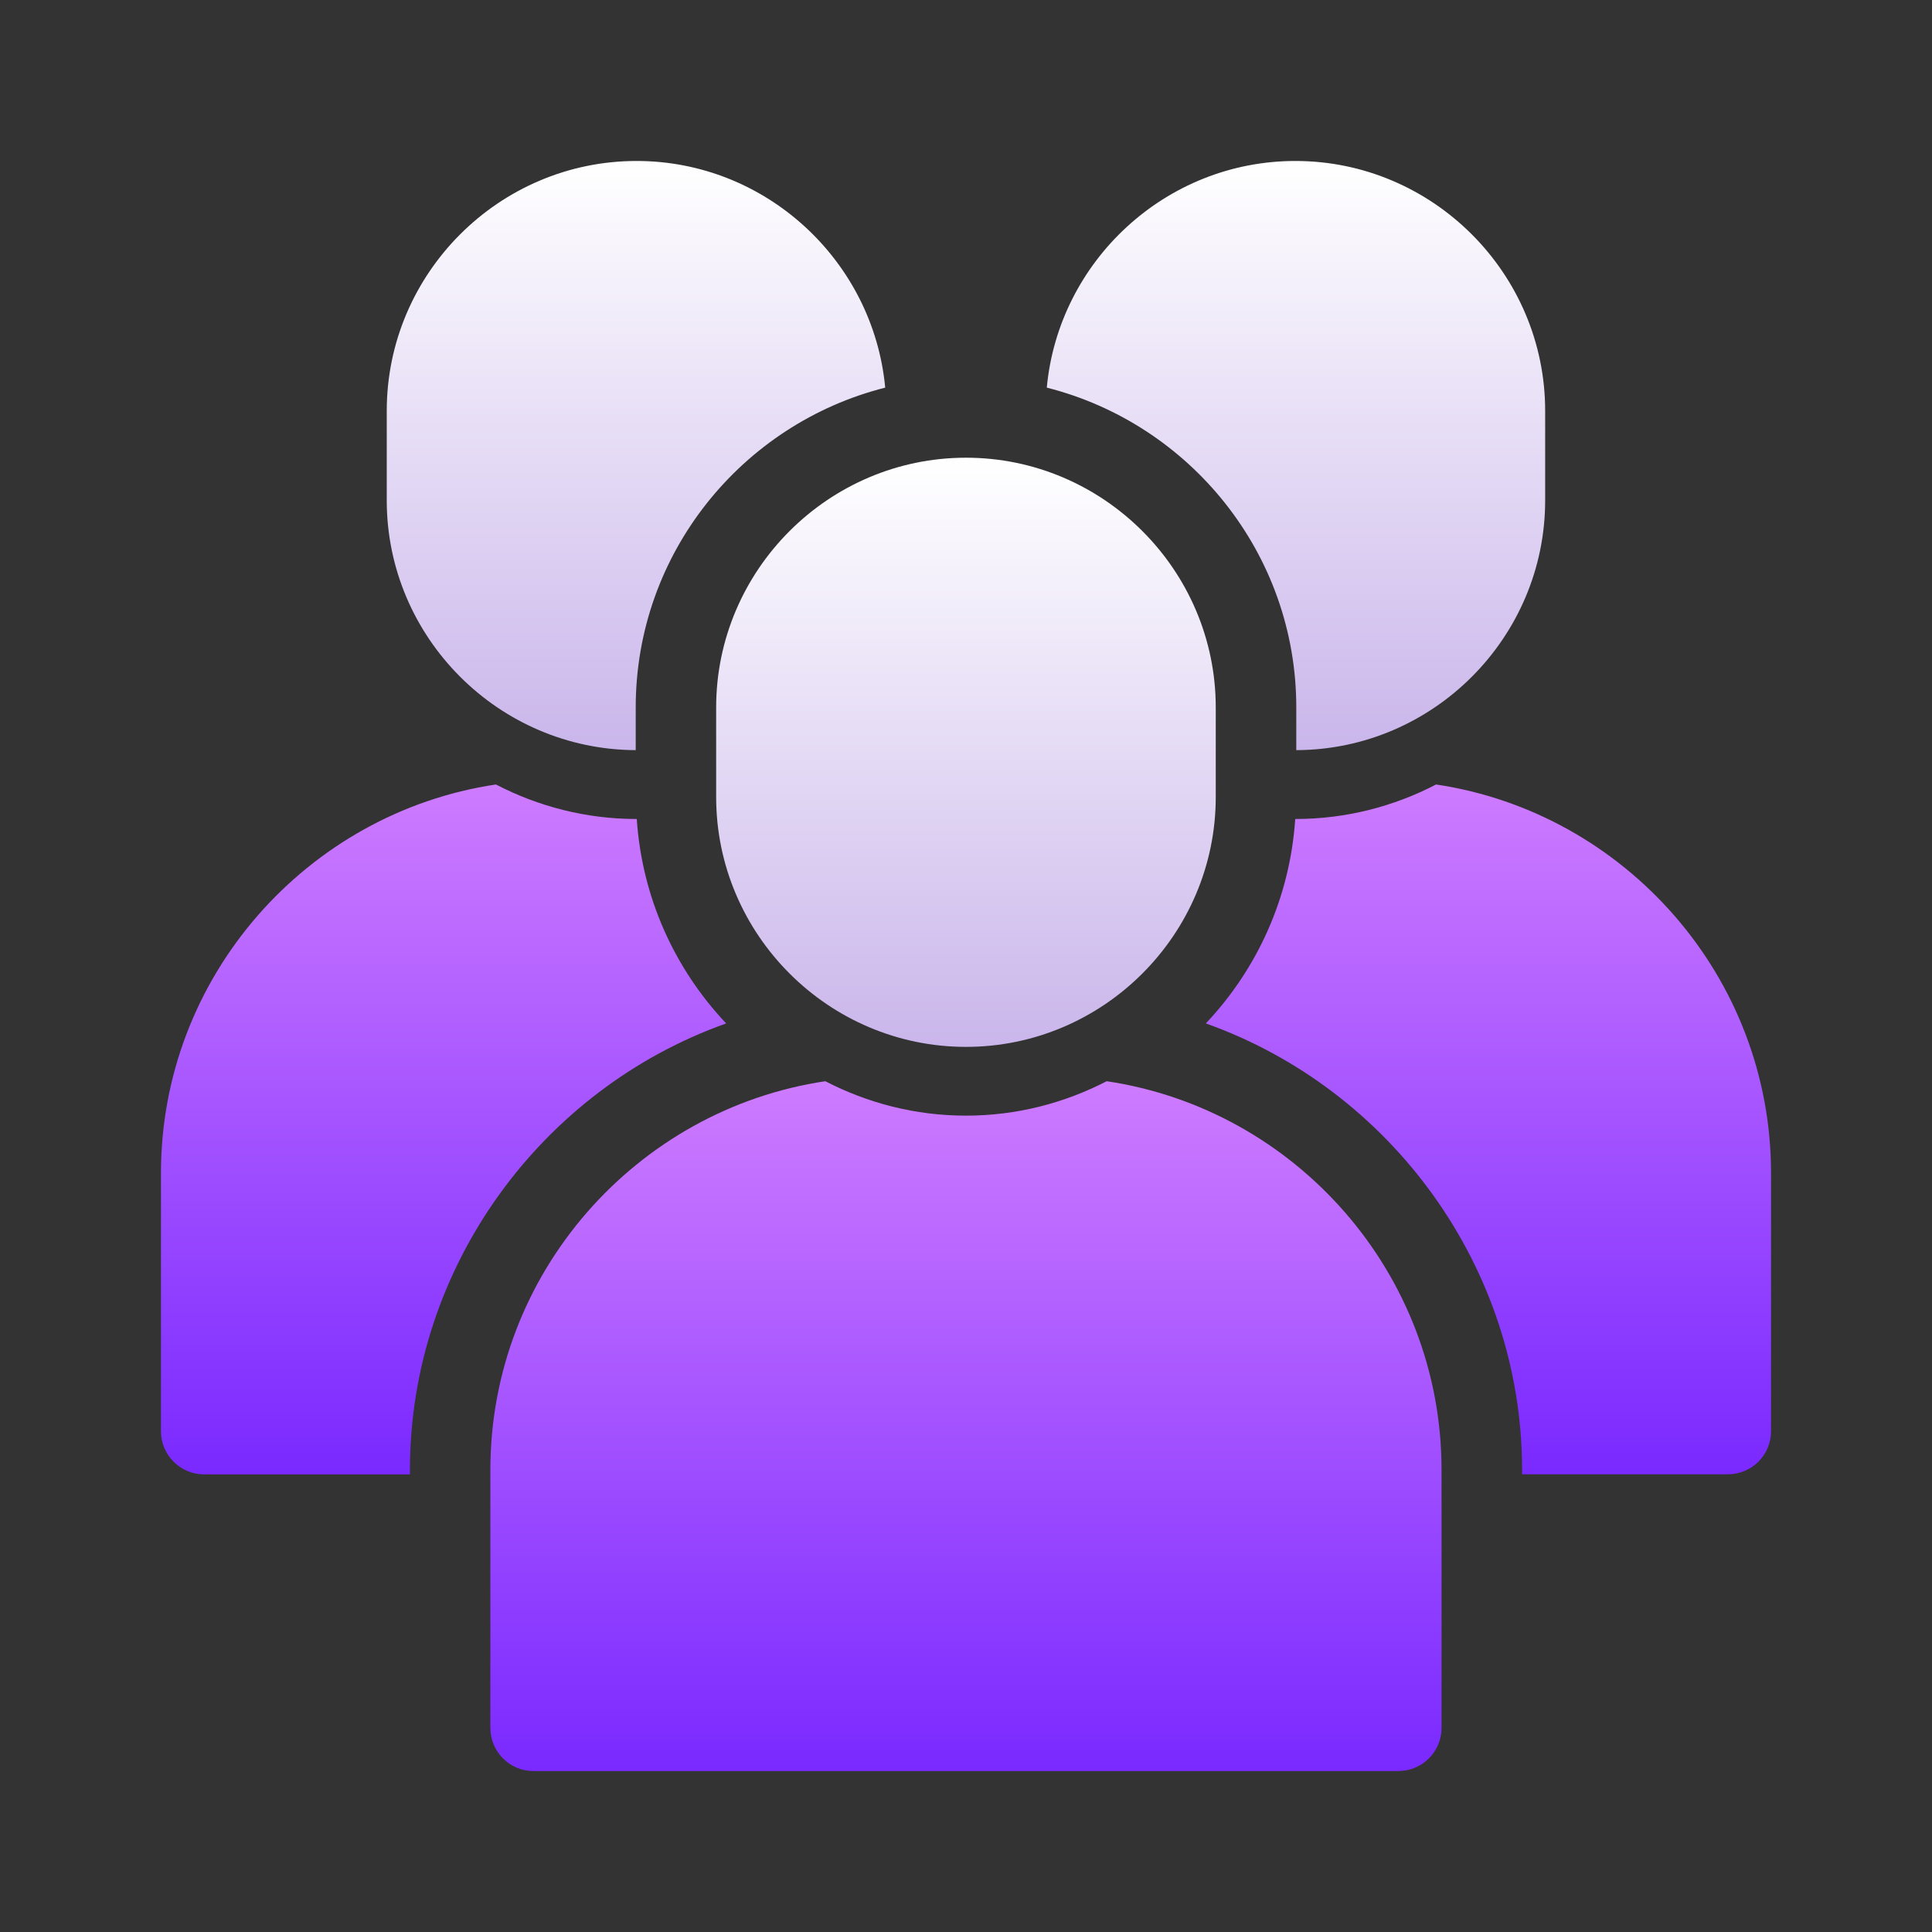 <?xml version="1.0" encoding="UTF-8" standalone="no"?><svg width='22' height='22' viewBox='0 0 22 22' fill='none' xmlns='http://www.w3.org/2000/svg'>
<rect x="0" y="0" width="22" height="22" fill="#333333" stroke="none"/>
<path d='M11 11.921C9.435 11.921 8.155 10.641 8.155 9.076V8.056C8.155 6.492 9.435 5.212 11 5.212C12.564 5.212 13.844 6.492 13.844 8.056V9.076C13.844 10.641 12.564 11.921 11 11.921Z' fill='url(#paint0_linear_151_1334)'/>
<path d='M12.602 12.312C12.12 12.561 11.577 12.704 11 12.704C10.423 12.704 9.879 12.561 9.398 12.312C7.247 12.633 5.584 14.499 5.584 16.735V19.677C5.584 19.947 5.804 20.167 6.073 20.167H15.925C16.195 20.167 16.415 19.946 16.415 19.677V16.735C16.415 14.499 14.752 12.632 12.602 12.312Z' fill='url(#paint1_linear_151_1334)'/>
<path d='M16.353 8.933C15.872 9.183 15.328 9.326 14.751 9.326H14.749C14.689 10.225 14.314 11.037 13.731 11.654C15.84 12.404 17.332 14.435 17.332 16.735V16.788H19.677C19.947 16.788 20.167 16.568 20.167 16.299V13.357C20.167 11.12 18.503 9.254 16.353 8.933Z' fill='url(#paint2_linear_151_1334)'/>
<path d='M14.751 1.833C13.275 1.833 12.054 2.972 11.92 4.414C13.549 4.826 14.761 6.301 14.761 8.056V8.542C16.321 8.537 17.595 7.259 17.595 5.698V4.678C17.595 3.113 16.315 1.833 14.751 1.833Z' fill='url(#paint3_linear_151_1334)'/>
<path d='M4.668 16.735C4.668 14.435 6.159 12.404 8.269 11.654C7.686 11.037 7.311 10.225 7.251 9.326H7.249C6.672 9.326 6.129 9.183 5.647 8.933C3.497 9.254 1.833 11.12 1.833 13.357V16.299C1.833 16.568 2.054 16.789 2.323 16.789H4.668V16.735Z' fill='url(#paint4_linear_151_1334)'/>
<path d='M7.239 8.542V8.056C7.239 6.3 8.45 4.826 10.08 4.414C9.945 2.972 8.724 1.833 7.249 1.833C5.684 1.833 4.404 3.113 4.404 4.678V5.698C4.404 7.259 5.679 8.536 7.239 8.542Z' fill='url(#paint5_linear_151_1334)'/>
<defs>
<linearGradient id='paint0_linear_151_1334' x1='11' y1='5.212' x2='11' y2='11.921' gradientUnits='userSpaceOnUse'>
<stop stop-color='white'/>
<stop offset='1' stop-color='#CAB6EB'/>
</linearGradient>
<linearGradient id='paint1_linear_151_1334' x1='10.999' y1='12.312' x2='10.999' y2='20.167' gradientUnits='userSpaceOnUse'>
<stop stop-color='#CD7BFF'/>
<stop offset='1' stop-color='#7A29FF'/>
</linearGradient>
<linearGradient id='paint2_linear_151_1334' x1='16.949' y1='8.933' x2='16.949' y2='16.788' gradientUnits='userSpaceOnUse'>
<stop stop-color='#CD7BFF'/>
<stop offset='1' stop-color='#7A29FF'/>
</linearGradient>
<linearGradient id='paint3_linear_151_1334' x1='14.758' y1='1.833' x2='14.758' y2='8.542' gradientUnits='userSpaceOnUse'>
<stop stop-color='white'/>
<stop offset='1' stop-color='#CAB6EB'/>
</linearGradient>
<linearGradient id='paint4_linear_151_1334' x1='5.051' y1='8.933' x2='5.051' y2='16.789' gradientUnits='userSpaceOnUse'>
<stop stop-color='#CD7BFF'/>
<stop offset='1' stop-color='#7A29FF'/>
</linearGradient>
<linearGradient id='paint5_linear_151_1334' x1='7.242' y1='1.833' x2='7.242' y2='8.542' gradientUnits='userSpaceOnUse'>
<stop stop-color='white'/>
<stop offset='1' stop-color='#CAB6EB'/>
</linearGradient>
</defs>
</svg>
